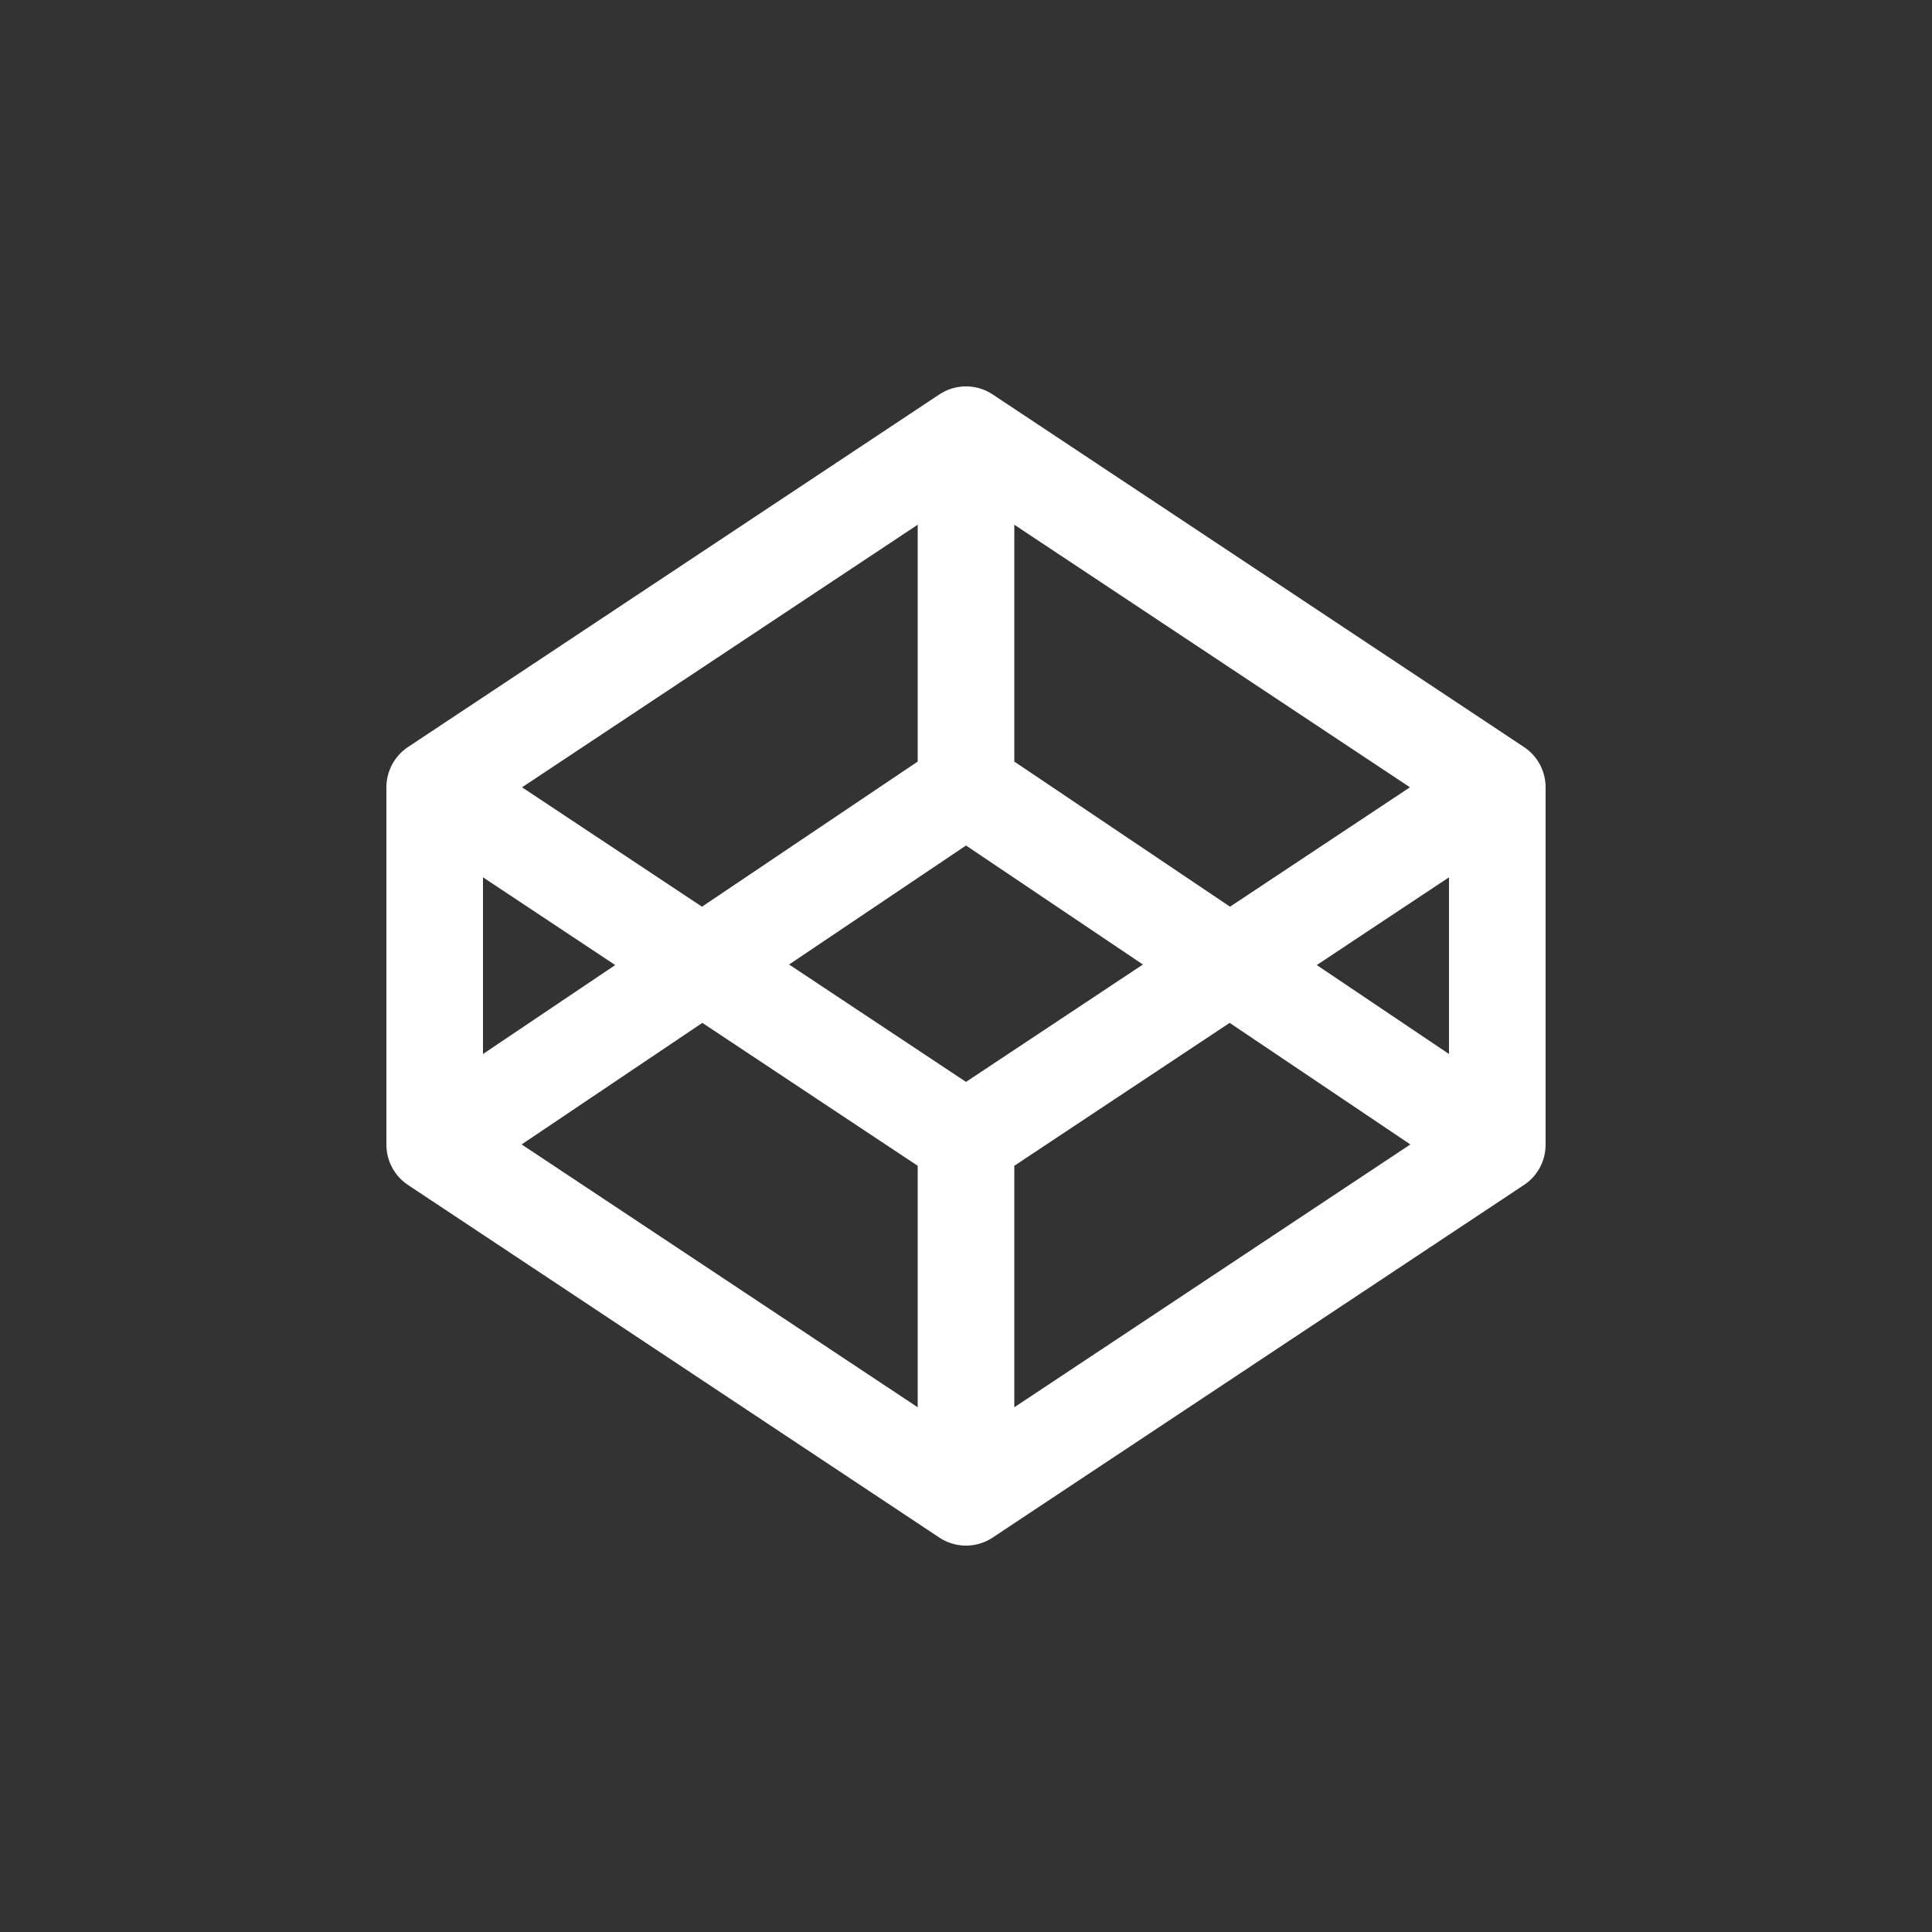<svg width="40" height="40" viewBox="0 0 40 40" fill="none" xmlns="http://www.w3.org/2000/svg">
<rect x="0" y="0" width="40" height="40" fill="#333333" stroke="none"/>
<path d="M9 23.7L20 31M9 23.7V16.3M9 23.7L20 16.3M20 31L31 23.7M20 31V23.7M31 23.7V16.3M31 23.7L20 16.3M31 16.3L20 9M31 16.3L20 23.6L9 16.3M20 9L9 16.3M20 9V16.3" stroke="white" stroke-width="2" stroke-linecap="round" stroke-linejoin="round"/>
</svg>
